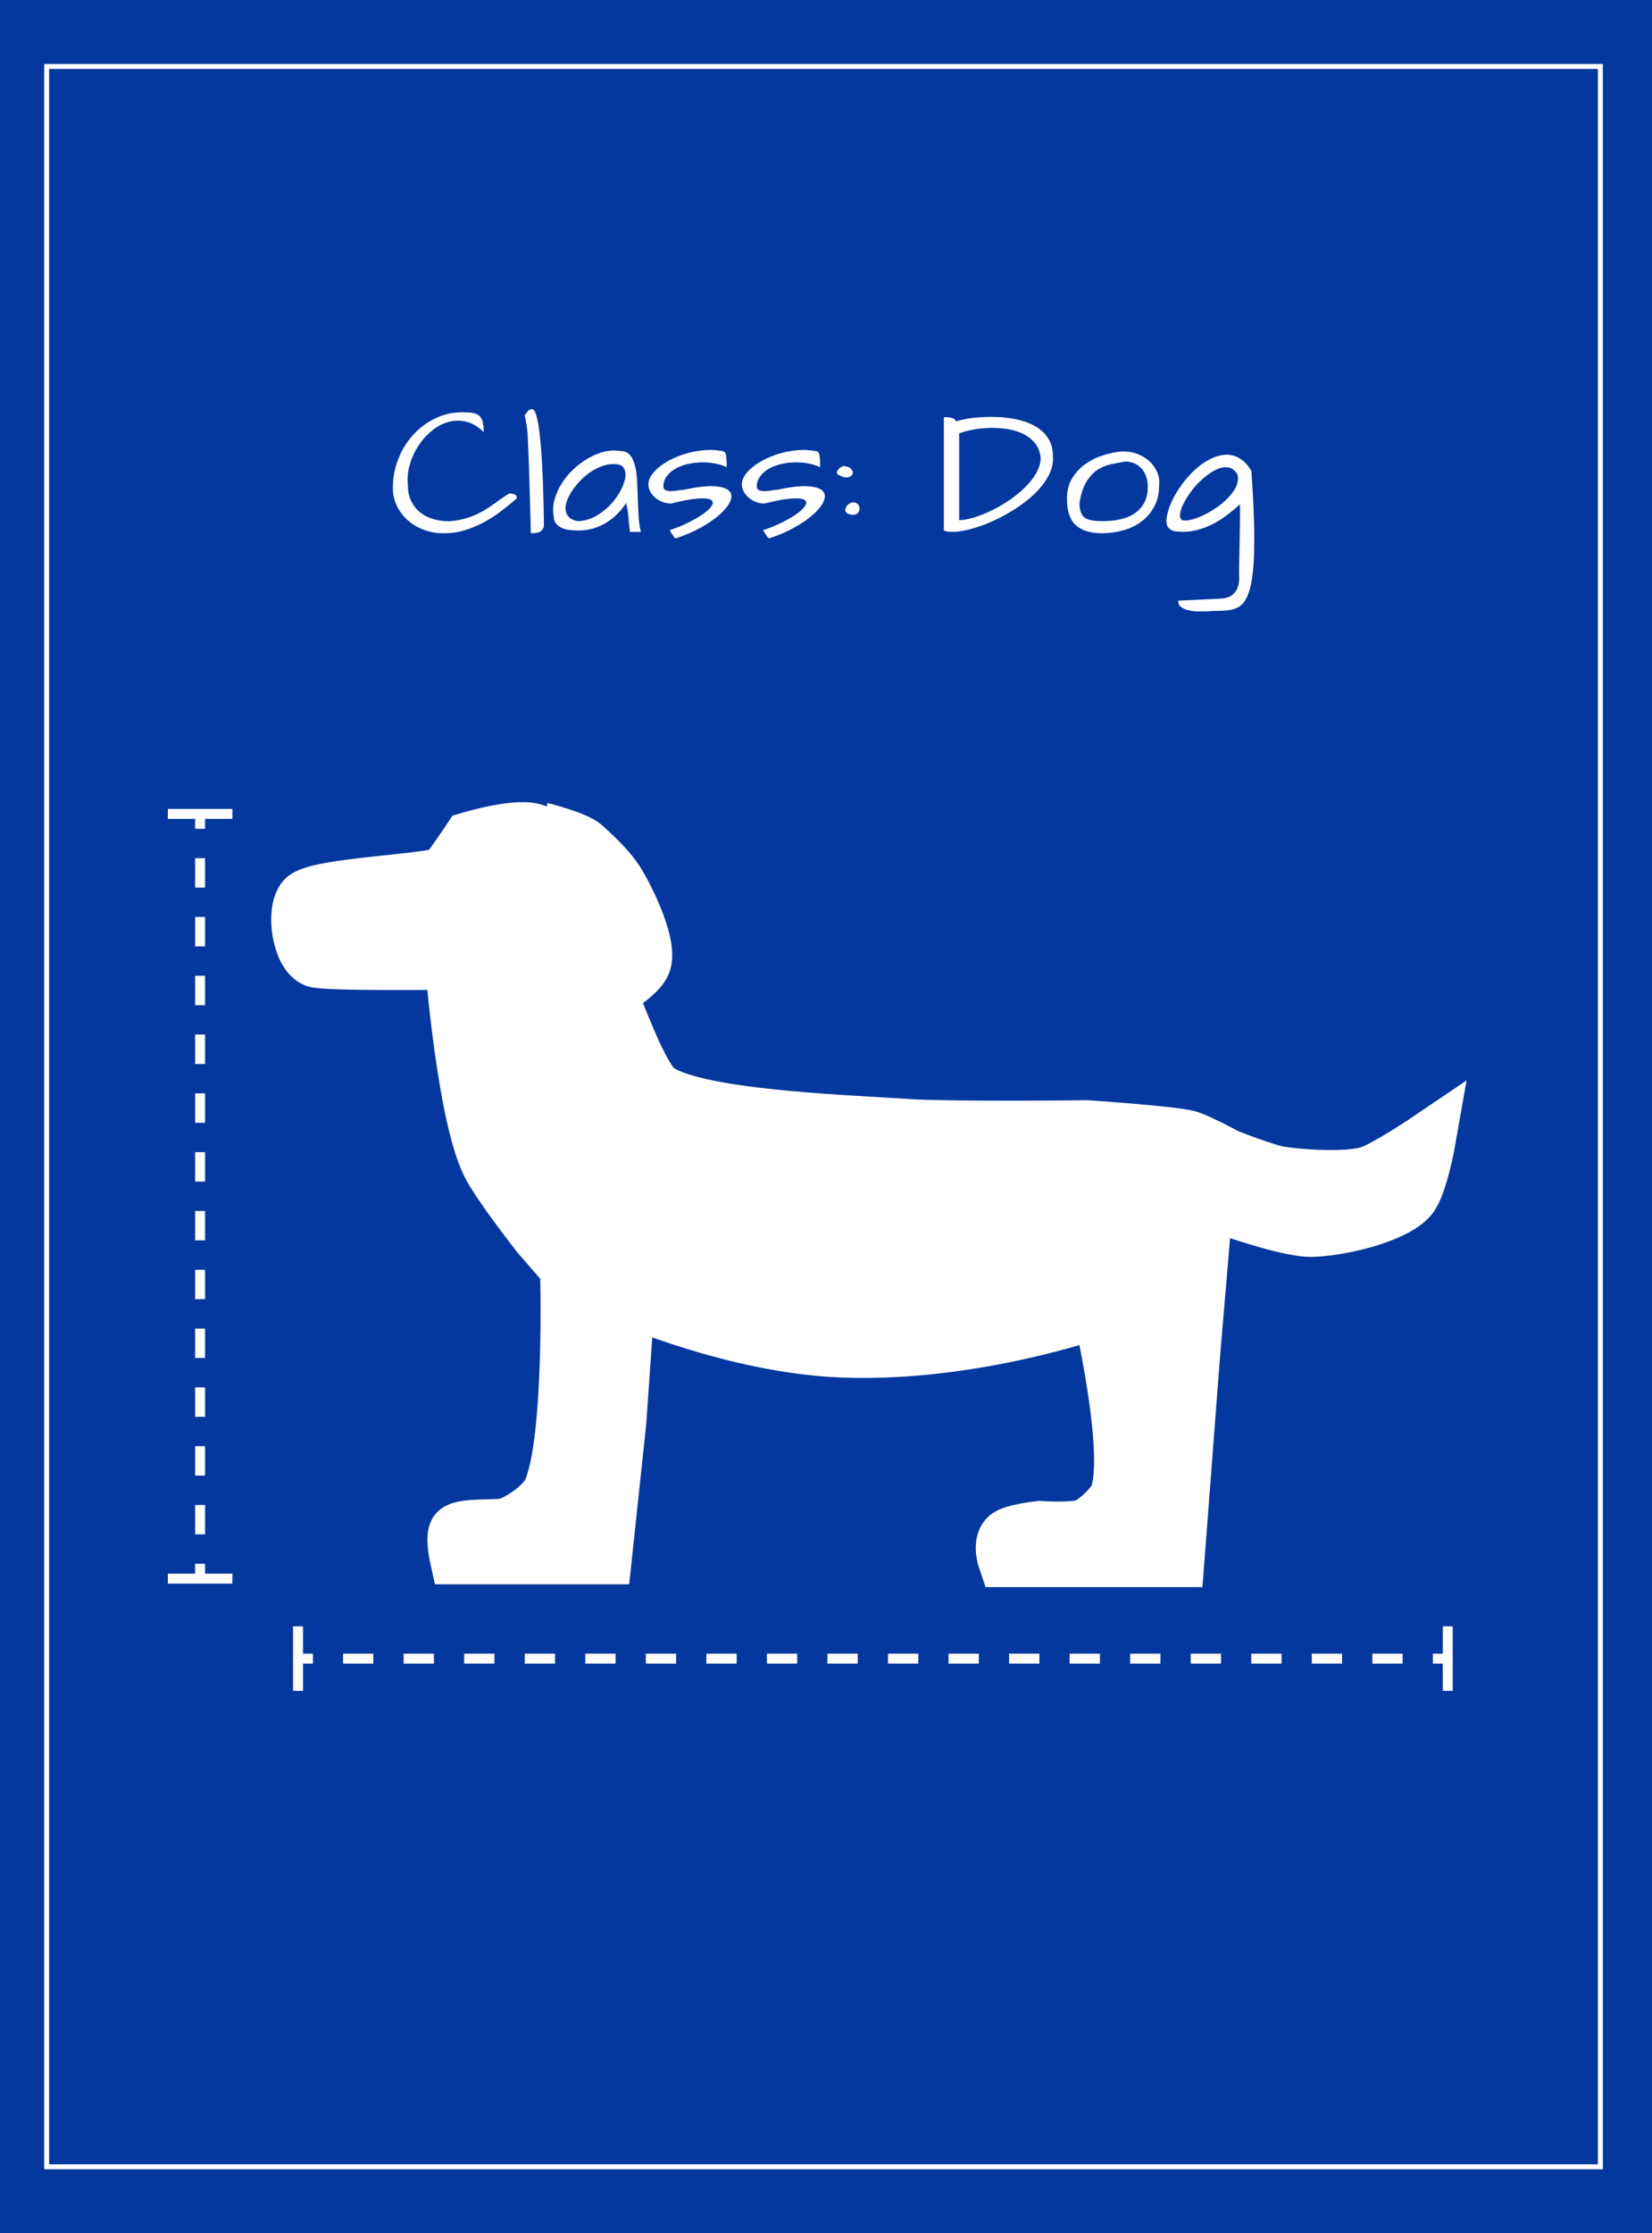 <?xml version="1.0" encoding="utf-8"?>
<!-- Generator: Adobe Illustrator 16.0.4, SVG Export Plug-In . SVG Version: 6.00 Build 0)  -->
<!DOCTYPE svg PUBLIC "-//W3C//DTD SVG 1.1//EN" "http://www.w3.org/Graphics/SVG/1.1/DTD/svg11.dtd">
<svg version="1.1" id="Layer_1" xmlns="http://www.w3.org/2000/svg" xmlns:xlink="http://www.w3.org/1999/xlink" x="0px" y="0px"
	 width="333px" height="450px" viewBox="0 0 333 450" enable-background="new 0 0 333 450" xml:space="preserve">
<rect x="-0.5" fill="#05389E" width="334" height="450"/>
<g>
	<path fill="#FFFFFF" stroke="#FFFFFF" stroke-width="11" d="M114.36,255.576c0,0,1.043,34.548-3.472,44.849
		c-1.108,2.524-5.396,5.803-8.64,6.868c-1.856,0.611-8.719-0.076-10.169,1.231c-0.966,0.872,0,5.208,0,5.208h29.803l2.894-27.199
		l1.735-24.882c0,0,21.702,9.547,43.113,10.416c26.6,1.077,52.083-8.103,52.083-8.103s6.652,28.512,3.471,37.325
		c-0.729,2.021-4.128,5.168-6.075,6.077c-2.354,1.098-9.55,0.577-9.55,0.577s-5.61,0.63-6.653,1.734
		c-1.393,1.479-0.312,4.63-0.312,4.63h9.824h24.873l3.18-41.652l2.604-30.67c0,0,15.656,5.818,21.174,5.774
		c5.237-0.044,16.445-2.483,19.965-6.366c2.089-2.306,3.762-11.862,3.762-11.862s-8.796,5.956-12.152,6.942
		c-4.304,1.268-13.514,0.719-17.94,0c-2.709-0.438-10.415-3.471-10.415-3.471s-6.234-3.331-7.991-3.779
		c-3.435-0.875-20.34-2.029-20.34-2.029s-27.517,0.337-36.482-0.269c-12.172-0.821-46.423-1.917-51.214-8.391
		c-4.123-5.57-7.452-17.038-10.608-22.183c-4.522-7.371-5.242-24.85-12.732-28.743c-3.146-1.635-13.407,1.447-13.407,1.447
		s-3.902,5.833-4.917,6.848c-1.734,1.736-26.232,2.314-28.549,5.207c-2.137,2.67-0.863,11.086,2.314,12.347
		c1.99,0.789,27.62,0.476,27.62,0.476s2.354,30.344,7.294,40.515c2.037,4.194,10.127,14.468,10.127,14.468L114.36,255.576z"/>
	<path fill="#FFFFFF" stroke="#FFFFFF" stroke-width="11" d="M103.42,186.316c0,0,5.598,10.887,8.444,12.822
		c2.047,1.393,7.862,0.977,10.319,0.664c2.095-0.266,6.667-3.63,7.507-5.566c1.516-3.498-2.902-12.566-4.834-15.854
		c-1.498-2.549-3.343-4.504-7.052-7.91c-1.726-1.584-8.757-3.335-8.757-3.335"/>
</g>
<g>
	<g>
		<line fill="none" stroke="#FFFFFF" stroke-width="2" x1="40.334" y1="164" x2="40.334" y2="167"/>
		
			<line fill="none" stroke="#FFFFFF" stroke-width="2" stroke-dasharray="5.924,5.924" x1="40.334" y1="172.923" x2="40.334" y2="312.135"/>
		<line fill="none" stroke="#FFFFFF" stroke-width="2" x1="40.334" y1="315.097" x2="40.334" y2="318.097"/>
		<g>
			<rect x="33.834" y="163" fill="#FFFFFF" width="13" height="2"/>
		</g>
		<g>
			<rect x="33.834" y="317.097" fill="#FFFFFF" width="13" height="2"/>
		</g>
	</g>
</g>
<g>
	<g>
		<line fill="none" stroke="#FFFFFF" stroke-width="2" x1="291.834" y1="334.213" x2="288.834" y2="334.213"/>
		
			<line fill="none" stroke="#FFFFFF" stroke-width="2" stroke-dasharray="6.102,6.102" x1="282.732" y1="334.213" x2="66.125" y2="334.213"/>
		<line fill="none" stroke="#FFFFFF" stroke-width="2" x1="63.075" y1="334.213" x2="60.075" y2="334.213"/>
		<g>
			<rect x="290.834" y="327.713" fill="#FFFFFF" width="2" height="13"/>
		</g>
		<g>
			<rect x="59.075" y="327.713" fill="#FFFFFF" width="2" height="13"/>
		</g>
	</g>
</g>
<rect x="50.5" y="78" fill="none" width="231" height="43"/>
<g>
	<g enable-background="new    ">
		<path fill="#FFFFFF" d="M79.193,98.273c0-2.012,0.361-3.936,1.084-5.771c0.722-1.836,1.714-3.452,2.974-4.849
			s2.744-2.51,4.453-3.34c1.709-0.83,3.56-1.245,5.552-1.245c0.801,0,1.469,0.044,2.007,0.132c0.537,0.088,0.971,0.273,1.304,0.557
			c0.332,0.283,0.571,0.688,0.718,1.216s0.22,1.23,0.22,2.109c-1.133-1.133-2.319-1.841-3.56-2.124
			c-1.241-0.283-2.451-0.254-3.633,0.088c-1.182,0.342-2.295,0.947-3.34,1.816c-1.045,0.869-1.944,1.885-2.695,3.047
			c-0.752,1.162-1.318,2.422-1.699,3.779s-0.503,2.69-0.366,3.999c0,1.23,0.22,2.31,0.659,3.237s1.035,1.694,1.787,2.3
			c0.751,0.605,1.636,1.06,2.651,1.362c1.015,0.303,2.099,0.454,3.252,0.454c1.445-0.117,2.714-0.361,3.809-0.732
			c1.094-0.371,2.095-0.82,3.003-1.348s1.777-1.099,2.607-1.714c0.83-0.615,1.704-1.216,2.622-1.802c0.176,0,0.356,0.01,0.542,0.029
			c0.186,0.02,0.356,0.059,0.513,0.117c0.156,0.059,0.283,0.151,0.381,0.278c0.098,0.127,0.146,0.308,0.146,0.542
			c-0.977,0.859-2.032,1.719-3.164,2.578c-1.133,0.859-2.329,1.626-3.589,2.3s-2.578,1.211-3.955,1.611s-2.788,0.581-4.233,0.542
			c-1.289,0-2.539-0.22-3.75-0.659c-1.211-0.439-2.285-1.064-3.223-1.875s-1.685-1.777-2.241-2.9S79.193,99.641,79.193,98.273z"/>
		<path fill="#FFFFFF" d="M105.766,83.684c0.215-0.293,0.425-0.571,0.63-0.835s0.502-0.396,0.894-0.396
			c0.253,0,0.488,0.303,0.703,0.908c0.215,0.605,0.4,1.411,0.557,2.417c0.156,1.006,0.293,2.153,0.41,3.442s0.215,2.627,0.293,4.014
			c0.078,1.387,0.142,2.769,0.19,4.146c0.048,1.377,0.088,2.637,0.117,3.779s0.048,2.124,0.059,2.944
			c0.01,0.82,0.015,1.377,0.015,1.67c0,0.352-0.073,0.635-0.22,0.85s-0.333,0.386-0.557,0.513c-0.225,0.127-0.479,0.21-0.762,0.249
			c-0.283,0.039-0.552,0.059-0.806,0.059c-0.04,0-0.093-0.005-0.161-0.015c-0.069-0.01-0.113-0.015-0.132-0.015
			c0-0.508-0.015-1.284-0.044-2.329s-0.063-2.227-0.103-3.545c-0.04-1.318-0.078-2.705-0.117-4.16
			c-0.04-1.455-0.083-2.842-0.132-4.16c-0.049-1.318-0.098-2.5-0.146-3.545c-0.049-1.045-0.083-1.821-0.103-2.329
			c0-0.137-0.025-0.381-0.073-0.732c-0.049-0.352-0.103-0.723-0.161-1.113s-0.122-0.757-0.19-1.099
			C105.858,84.06,105.805,83.82,105.766,83.684z"/>
		<path fill="#FFFFFF" d="M126.215,101.35c-0.567,0.879-1.221,1.675-1.963,2.388c-0.743,0.713-1.558,1.318-2.446,1.816
			c-0.889,0.498-1.856,0.864-2.9,1.099c-1.045,0.234-2.144,0.303-3.296,0.205c-0.41,0-0.85-0.049-1.318-0.146
			s-0.904-0.254-1.304-0.469c-0.4-0.215-0.728-0.498-0.981-0.85c-0.254-0.352-0.381-0.791-0.381-1.318
			c-0.215-1.094-0.171-2.202,0.132-3.325c0.303-1.123,0.776-2.207,1.421-3.252s1.436-2.012,2.373-2.9s1.938-1.641,3.003-2.256
			c1.064-0.615,2.158-1.06,3.281-1.333c1.123-0.273,2.212-0.312,3.267-0.117c0.801,0,1.425,0.264,1.875,0.791
			c0.449,0.527,0.786,1.23,1.011,2.109c0.224,0.879,0.366,1.89,0.425,3.032s0.107,2.319,0.146,3.53
			c0.039,1.211,0.092,2.407,0.161,3.589c0.068,1.182,0.22,2.261,0.454,3.237h-2.168c-0.098-0.664-0.171-1.25-0.22-1.758
			c-0.049-0.508-0.093-0.981-0.132-1.421c-0.04-0.439-0.093-0.864-0.161-1.274C126.424,102.316,126.332,101.857,126.215,101.35z
			 M123.988,93.527c-0.762-0.059-1.548,0.044-2.358,0.308c-0.811,0.264-1.592,0.635-2.344,1.113
			c-0.752,0.479-1.455,1.045-2.109,1.699c-0.655,0.654-1.226,1.333-1.714,2.036c-0.488,0.703-0.864,1.401-1.128,2.095
			s-0.371,1.333-0.322,1.919c0.048,0.586,0.268,1.084,0.659,1.494c0.391,0.41,0.996,0.684,1.816,0.82
			c1.172-0.02,2.3-0.317,3.384-0.894s2.051-1.289,2.9-2.139s1.557-1.768,2.124-2.754c0.566-0.986,0.933-1.899,1.099-2.739
			c0.166-0.84,0.092-1.543-0.22-2.109C125.463,93.811,124.867,93.527,123.988,93.527z"/>
		<path fill="#FFFFFF" d="M134.975,106.828c1.387-0.449,2.681-0.977,3.882-1.582s2.207-1.201,3.018-1.787
			c0.81-0.586,1.357-1.128,1.641-1.626c0.283-0.498,0.205-0.874-0.234-1.128s-1.304-0.337-2.593-0.249s-3.116,0.425-5.479,1.011
			c-0.703-0.02-1.333-0.156-1.89-0.41s-1.03-0.566-1.421-0.938c-0.391-0.371-0.688-0.776-0.894-1.216s-0.308-0.864-0.308-1.274
			c0-0.645,0.22-1.284,0.659-1.919s1.03-1.235,1.772-1.802c0.742-0.566,1.601-1.079,2.578-1.538c0.977-0.459,2.002-0.83,3.076-1.113
			c1.074-0.283,2.172-0.469,3.296-0.557c1.123-0.088,2.202-0.034,3.237,0.161c0.586,0,0.927,0.259,1.025,0.776
			c0.098,0.518,0.146,1.353,0.146,2.505c-0.801-0.371-1.666-0.635-2.593-0.791c-0.928-0.156-1.86-0.215-2.798-0.176
			s-1.846,0.171-2.725,0.396s-1.655,0.537-2.329,0.938s-1.226,0.894-1.655,1.479c-0.43,0.586-0.655,1.25-0.674,1.992
			c0,0.41,0.161,0.679,0.483,0.806s0.703,0.186,1.143,0.176s0.898-0.059,1.377-0.146c0.479-0.088,0.864-0.132,1.157-0.132
			c2.637-0.566,4.688-0.801,6.152-0.703s2.451,0.41,2.959,0.938c0.508,0.527,0.586,1.206,0.234,2.036s-1.03,1.704-2.036,2.622
			c-1.006,0.918-2.281,1.812-3.823,2.681c-1.543,0.869-3.252,1.606-5.127,2.212c-0.098,0-0.205-0.073-0.322-0.22
			s-0.239-0.317-0.366-0.513c-0.127-0.195-0.239-0.381-0.337-0.557C135.111,107.004,135.033,106.887,134.975,106.828z"/>
		<path fill="#FFFFFF" d="M153.812,106.828c1.387-0.449,2.681-0.977,3.882-1.582s2.207-1.201,3.018-1.787
			c0.81-0.586,1.357-1.128,1.641-1.626c0.283-0.498,0.205-0.874-0.234-1.128s-1.304-0.337-2.593-0.249s-3.116,0.425-5.479,1.011
			c-0.703-0.02-1.333-0.156-1.89-0.41s-1.03-0.566-1.421-0.938c-0.391-0.371-0.688-0.776-0.894-1.216s-0.308-0.864-0.308-1.274
			c0-0.645,0.22-1.284,0.659-1.919s1.03-1.235,1.772-1.802c0.742-0.566,1.601-1.079,2.578-1.538c0.977-0.459,2.002-0.83,3.076-1.113
			c1.074-0.283,2.172-0.469,3.296-0.557c1.123-0.088,2.202-0.034,3.237,0.161c0.586,0,0.927,0.259,1.025,0.776
			c0.098,0.518,0.146,1.353,0.146,2.505c-0.801-0.371-1.666-0.635-2.593-0.791c-0.928-0.156-1.86-0.215-2.798-0.176
			s-1.846,0.171-2.725,0.396s-1.655,0.537-2.329,0.938s-1.226,0.894-1.655,1.479c-0.43,0.586-0.655,1.25-0.674,1.992
			c0,0.41,0.161,0.679,0.483,0.806s0.703,0.186,1.143,0.176s0.898-0.059,1.377-0.146c0.479-0.088,0.864-0.132,1.157-0.132
			c2.637-0.566,4.688-0.801,6.152-0.703s2.451,0.41,2.959,0.938c0.508,0.527,0.586,1.206,0.234,2.036s-1.03,1.704-2.036,2.622
			c-1.006,0.918-2.281,1.812-3.823,2.681c-1.543,0.869-3.252,1.606-5.127,2.212c-0.098,0-0.205-0.073-0.322-0.22
			s-0.239-0.317-0.366-0.513c-0.127-0.195-0.239-0.381-0.337-0.557C153.949,107.004,153.871,106.887,153.812,106.828z"/>
		<path fill="#FFFFFF" d="M169.223,95.783c-0.312-0.098-0.483-0.249-0.513-0.454s0.029-0.41,0.176-0.615s0.337-0.386,0.571-0.542
			s0.459-0.244,0.674-0.264c0.762,0.098,1.27,0.322,1.523,0.674s0.317,0.674,0.19,0.967c-0.128,0.293-0.425,0.498-0.894,0.615
			S169.906,96.154,169.223,95.783z M170.395,102.785c0-0.371,0.166-0.723,0.498-1.055s0.684-0.498,1.055-0.498
			c0.469,0,0.806,0.137,1.011,0.41s0.303,0.566,0.293,0.879c-0.011,0.312-0.122,0.596-0.337,0.85s-0.527,0.371-0.938,0.352
			c-0.156,0-0.322-0.015-0.498-0.044s-0.348-0.078-0.513-0.146c-0.166-0.068-0.304-0.166-0.41-0.293
			C170.448,103.112,170.395,102.961,170.395,102.785z"/>
		<path fill="#FFFFFF" d="M190.258,84.064c0.078,0,0.244,0,0.498,0s0.513,0.024,0.776,0.073s0.508,0.132,0.732,0.249
			c0.224,0.117,0.366,0.293,0.425,0.527c0.527-0.176,1.211-0.342,2.051-0.498s1.768-0.269,2.783-0.337s2.084-0.088,3.208-0.059
			c1.123,0.029,2.231,0.137,3.325,0.322s2.134,0.464,3.12,0.835c0.985,0.371,1.855,0.859,2.607,1.465
			c0.751,0.605,1.348,1.338,1.787,2.197s0.659,1.885,0.659,3.076c0.098,1.074-0.073,2.134-0.513,3.179s-1.069,2.056-1.89,3.032
			s-1.787,1.904-2.9,2.783s-2.29,1.68-3.53,2.402c-1.241,0.723-2.51,1.362-3.809,1.919c-1.3,0.557-2.534,0.996-3.706,1.318
			s-2.252,0.522-3.237,0.601c-0.986,0.078-1.782,0-2.388-0.234V84.064z M209.77,92.209c-0.137-1.191-0.537-2.183-1.201-2.974
			s-1.484-1.416-2.461-1.875s-2.056-0.771-3.237-0.938c-1.183-0.166-2.358-0.229-3.53-0.19s-2.285,0.161-3.34,0.366
			s-1.943,0.454-2.666,0.747v17.461c0.801,0,1.762-0.166,2.886-0.498c1.123-0.332,2.295-0.791,3.516-1.377
			c1.22-0.586,2.432-1.284,3.633-2.095s2.274-1.68,3.223-2.607c0.947-0.928,1.714-1.904,2.3-2.93S209.77,93.244,209.77,92.209z"/>
		<path fill="#FFFFFF" d="M215.072,100.471c0-1.602,0.352-2.974,1.055-4.116s1.592-2.095,2.666-2.856s2.246-1.343,3.516-1.743
			s2.48-0.659,3.633-0.776c1.113-0.059,2.158,0.083,3.135,0.425s1.816,0.825,2.52,1.45s1.245,1.367,1.626,2.227
			s0.522,1.768,0.425,2.725c0,1.602-0.318,3.003-0.952,4.204c-0.635,1.201-1.479,2.207-2.534,3.018s-2.281,1.416-3.677,1.816
			c-1.396,0.4-2.856,0.601-4.38,0.601c-2.305,0-4.053-0.537-5.244-1.611S215.072,102.971,215.072,100.471z M217.592,101.35
			c0,0.82,0.103,1.475,0.308,1.963s0.508,0.854,0.908,1.099c0.399,0.244,0.889,0.405,1.465,0.483
			c0.575,0.078,1.245,0.117,2.007,0.117c1.172,0,2.305-0.112,3.398-0.337s2.061-0.605,2.9-1.143s1.514-1.25,2.021-2.139
			s0.762-1.997,0.762-3.325c0-0.684-0.098-1.333-0.293-1.948s-0.488-1.152-0.879-1.611s-0.869-0.825-1.436-1.099
			S227.543,93,226.82,93c-0.957,0.156-1.914,0.337-2.871,0.542s-1.855,0.576-2.695,1.113s-1.582,1.328-2.227,2.373
			S217.904,99.514,217.592,101.35z"/>
		<path fill="#FFFFFF" d="M245.893,120.627c0.762-0.02,1.392-0.146,1.89-0.381s0.897-0.552,1.201-0.952
			c0.303-0.4,0.517-0.864,0.645-1.392c0.127-0.527,0.181-1.104,0.161-1.729c-0.02-0.371-0.025-0.938-0.015-1.699
			c0.01-0.762,0.024-1.621,0.044-2.578s0.039-1.958,0.059-3.003s0.039-2.046,0.059-3.003s0.029-1.812,0.029-2.563
			s-0.01-1.323-0.029-1.714c-0.703,0.645-1.494,1.313-2.373,2.007s-1.836,1.313-2.871,1.86s-2.148,0.981-3.34,1.304
			s-2.461,0.435-3.809,0.337c-0.723,0-1.309-0.176-1.758-0.527s-0.674-0.898-0.674-1.641c0.039-0.84,0.238-1.753,0.601-2.739
			c0.361-0.986,0.839-1.973,1.436-2.959c0.596-0.986,1.284-1.943,2.065-2.871s1.615-1.743,2.505-2.446
			c0.889-0.703,1.806-1.265,2.754-1.685c0.947-0.42,1.885-0.63,2.812-0.63c0.927,0,1.816,0.259,2.666,0.776s1.616,1.353,2.3,2.505
			c0.273,3.945,0.449,7.363,0.527,10.254s0.068,5.356-0.029,7.397s-0.278,3.706-0.542,4.995s-0.601,2.314-1.011,3.076
			s-0.894,1.309-1.45,1.641s-1.183,0.552-1.875,0.659c-0.693,0.107-1.45,0.161-2.271,0.161s-1.689,0.039-2.607,0.117
			c-0.332,0-0.801,0-1.406,0s-1.216-0.063-1.831-0.19s-1.147-0.342-1.597-0.645s-0.674-0.747-0.674-1.333L245.893,120.627z
			 M247.152,94.143c-0.762,0-1.553,0.225-2.373,0.674s-1.616,1.016-2.388,1.699c-0.772,0.684-1.479,1.445-2.124,2.285
			s-1.172,1.655-1.582,2.446s-0.674,1.504-0.791,2.139s-0.02,1.089,0.293,1.362c0.293,0.176,0.781,0.2,1.465,0.073
			s1.445-0.366,2.285-0.718s1.709-0.811,2.607-1.377s1.719-1.191,2.461-1.875s1.352-1.416,1.831-2.197
			c0.479-0.781,0.718-1.572,0.718-2.373c0-0.293-0.073-0.571-0.22-0.835s-0.333-0.493-0.557-0.688
			c-0.225-0.195-0.479-0.347-0.762-0.454C247.733,94.196,247.445,94.143,247.152,94.143z"/>
	</g>
</g>
<rect x="9.407" y="13.388" fill="none" stroke="#FFFFFF" width="313.186" height="423.225"/>
</svg>
